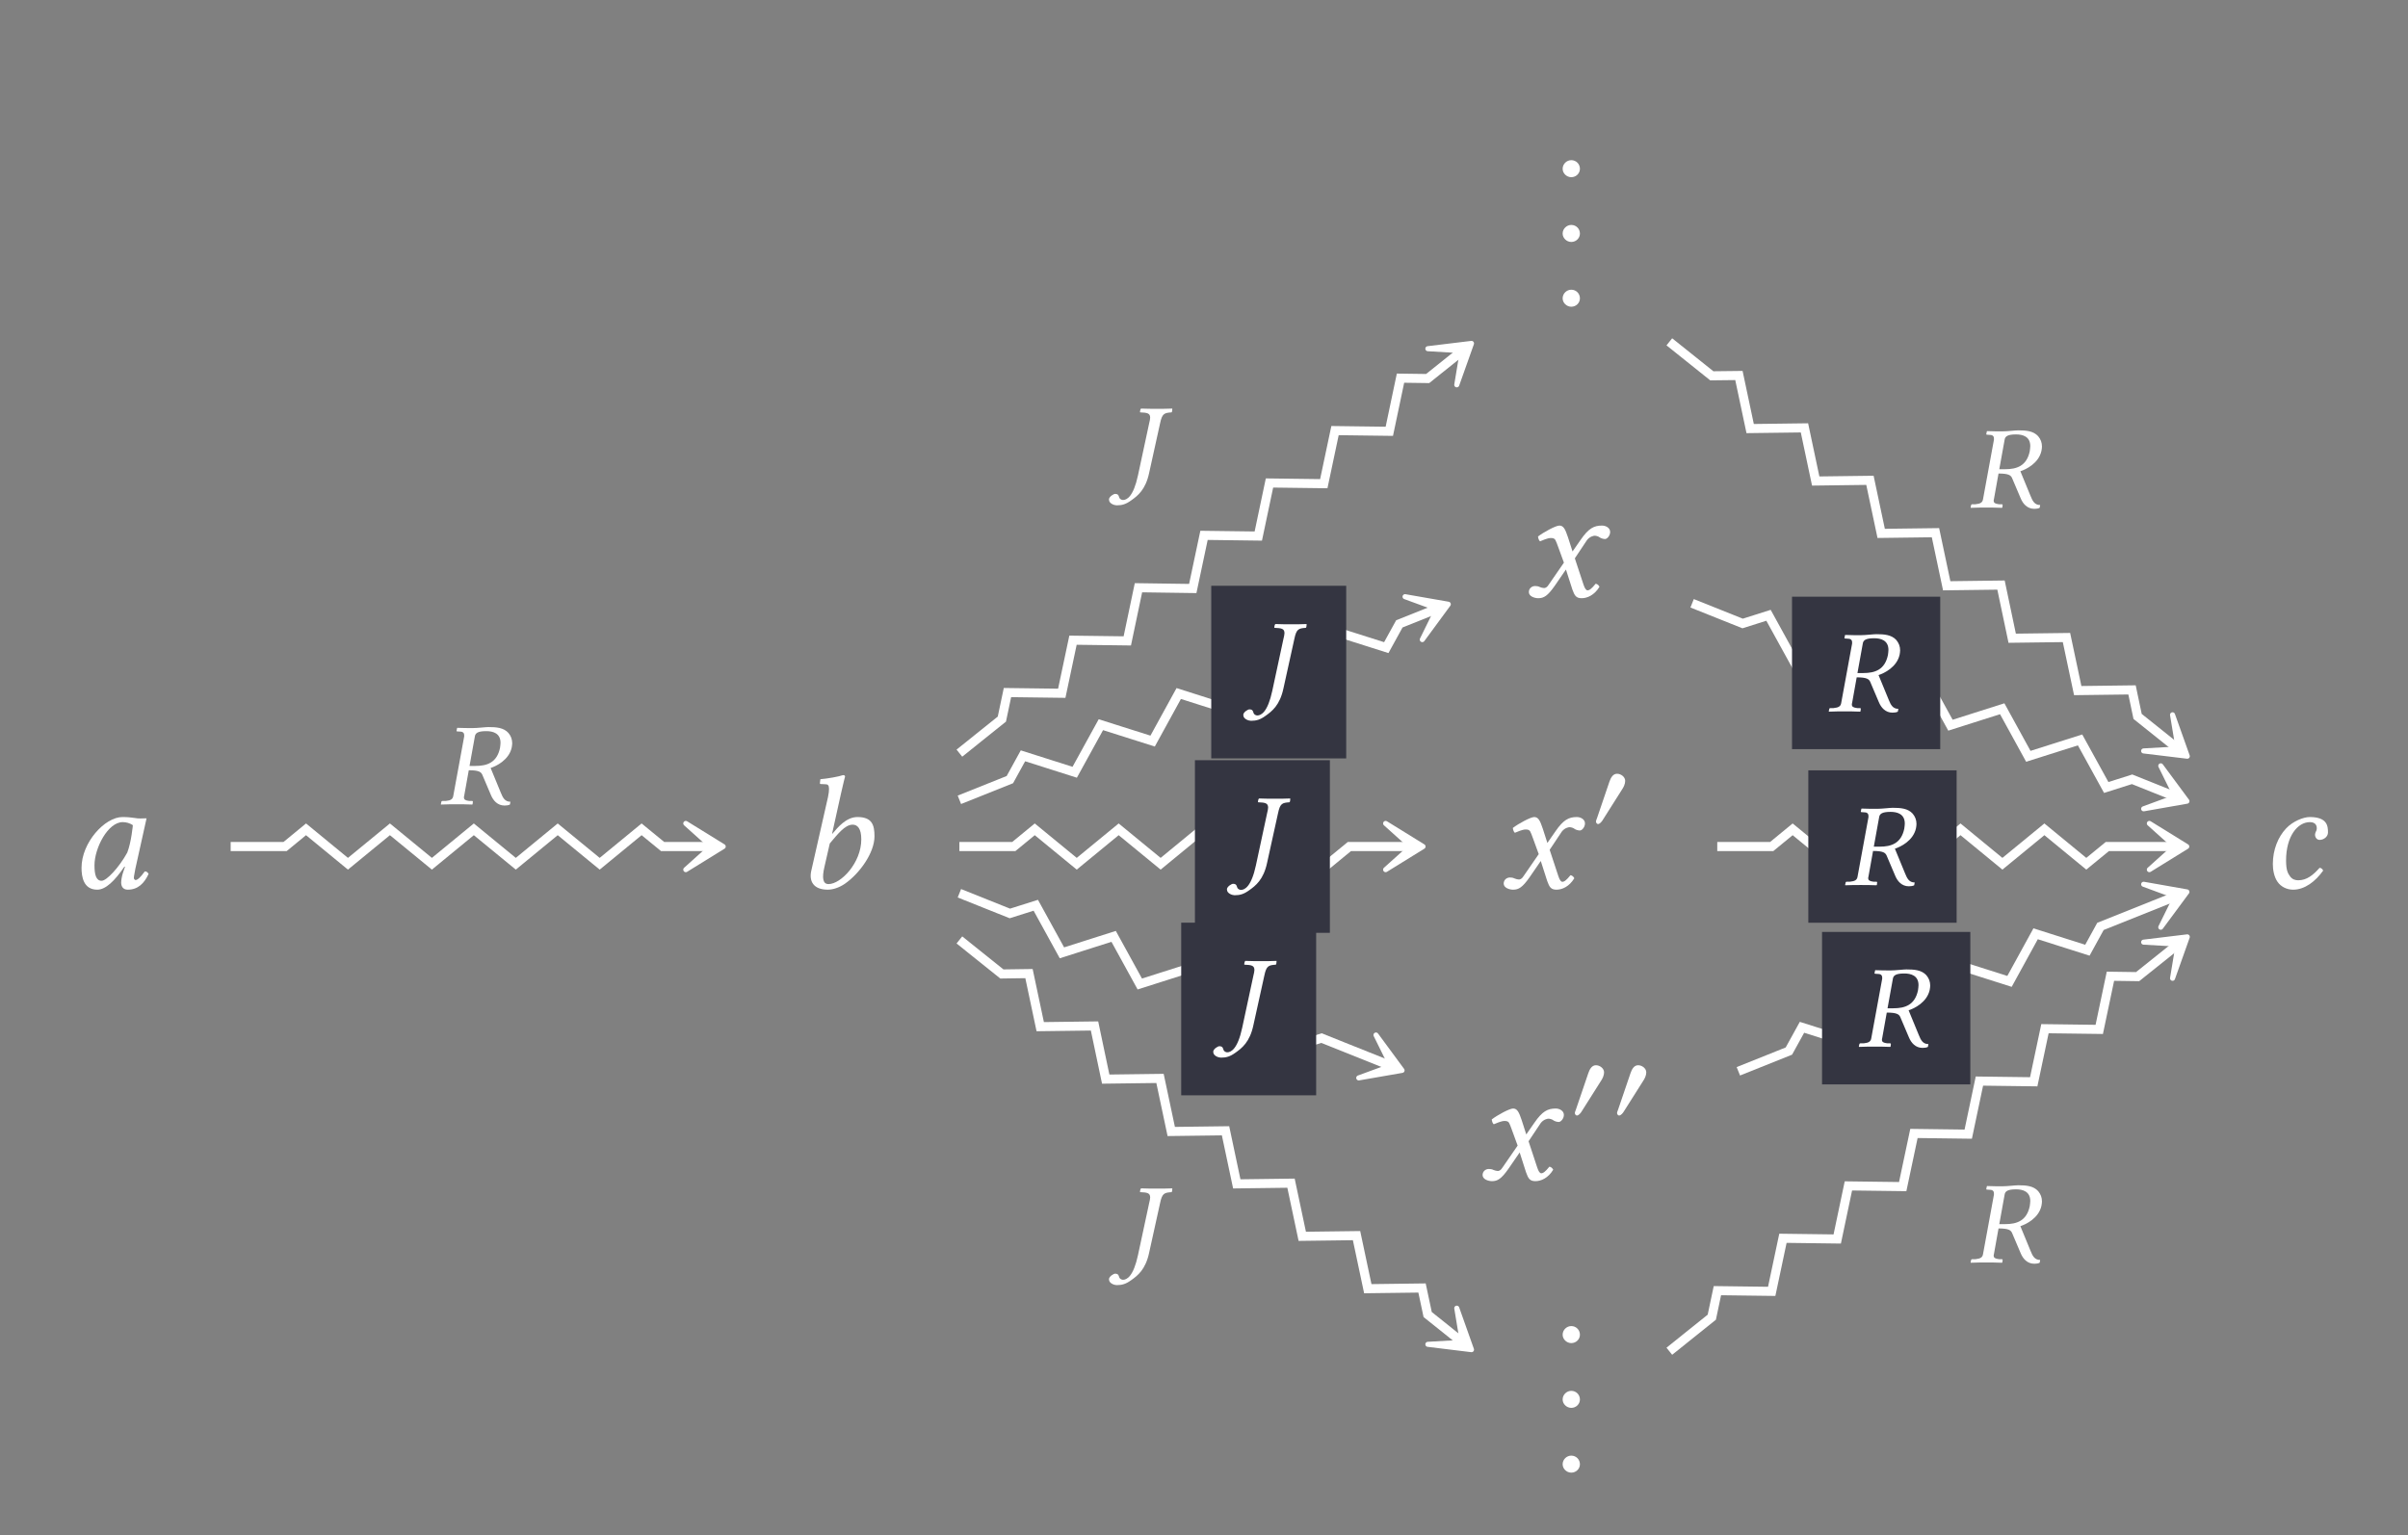 <?xml version="1.0" encoding="UTF-8"?>
<svg xmlns="http://www.w3.org/2000/svg" xmlns:xlink="http://www.w3.org/1999/xlink" width="148.116" height="94.441" viewBox="0 0 148.116 94.441">
<rect x="0" y="0" width="148.116" height="94.441" fill="#808080" stroke="none"/>
<defs>
<g>
<g id="glyph-0-0">
</g>
<g id="glyph-0-1">
<path d="M 0.562 -0.422 C 0.562 -0.141 0.812 0.094 1.094 0.094 C 1.391 0.094 1.625 -0.141 1.625 -0.422 C 1.625 -0.719 1.391 -0.953 1.094 -0.953 C 0.812 -0.953 0.562 -0.719 0.562 -0.422 Z M 0.562 -0.422 "/>
</g>
<g id="glyph-0-2">
<path d="M 2.141 -3.078 L 2.5 -2.094 L 1.562 -0.734 C 1.469 -0.578 1.359 -0.531 1.281 -0.531 C 1.203 -0.531 1.094 -0.562 1.016 -0.594 C 0.922 -0.641 0.828 -0.656 0.734 -0.656 C 0.516 -0.656 0.344 -0.5 0.344 -0.281 C 0.344 -0.016 0.703 0.094 0.922 0.094 C 1.266 0.094 1.5 -0.047 1.938 -0.672 L 2.625 -1.672 L 3.016 -0.453 C 3.156 -0.062 3.25 0.094 3.594 0.094 C 3.938 0.094 4.375 -0.094 4.688 -0.609 C 4.641 -0.703 4.562 -0.781 4.453 -0.797 C 4.188 -0.469 4.062 -0.391 3.953 -0.391 C 3.859 -0.391 3.781 -0.516 3.703 -0.75 L 3.172 -2.359 L 3.922 -3.484 C 4.094 -3.703 4.328 -3.75 4.391 -3.75 C 4.469 -3.75 4.609 -3.719 4.688 -3.656 C 4.766 -3.594 4.922 -3.547 5.031 -3.547 C 5.156 -3.547 5.344 -3.75 5.344 -3.984 C 5.344 -4.234 5.078 -4.375 4.844 -4.375 C 4.344 -4.375 4.016 -4.203 3.531 -3.5 L 3.031 -2.781 L 2.75 -3.656 C 2.578 -4.172 2.469 -4.375 2.219 -4.375 C 2 -4.375 1.25 -3.969 0.906 -3.703 C 0.922 -3.594 0.953 -3.469 1.031 -3.406 C 1.156 -3.453 1.484 -3.609 1.688 -3.609 C 1.812 -3.609 1.906 -3.594 1.969 -3.5 C 2.016 -3.422 2.078 -3.25 2.141 -3.078 Z M 2.141 -3.078 "/>
</g>
<g id="glyph-0-3">
<path d="M 4.094 -4.312 C 3.812 -4.344 3.688 -4.375 3.297 -4.375 C 2.219 -4.375 0.781 -2.812 0.781 -1.25 C 0.781 -0.688 0.906 0.094 1.75 0.094 C 2.266 0.094 2.828 -0.453 3.422 -1.328 L 3.453 -1.312 L 3.312 -0.891 C 3.25 -0.672 3.219 -0.469 3.219 -0.344 C 3.219 -0.156 3.297 0.094 3.625 0.094 C 4.25 0.094 4.641 -0.297 4.906 -0.875 C 4.859 -0.953 4.812 -1.031 4.672 -1.031 C 4.406 -0.656 4.219 -0.5 4.109 -0.5 C 4.094 -0.5 4 -0.516 4 -0.641 C 4 -0.734 4.062 -1 4.094 -1.203 L 4.781 -4.297 C 4.547 -4.297 4.281 -4.266 4.094 -4.312 Z M 3.594 -2.188 C 3.094 -1.281 2.328 -0.453 2.016 -0.453 C 1.672 -0.453 1.578 -0.844 1.578 -1.406 C 1.578 -2.469 2.406 -4.062 3.312 -4.062 C 3.531 -4.062 3.75 -4 3.938 -3.875 C 3.938 -3.875 3.844 -2.828 3.594 -2.188 Z M 3.594 -2.188 "/>
</g>
<g id="glyph-0-4">
<path d="M 2.844 -5.812 C 2.984 -6.453 3.094 -6.859 3.094 -6.859 C 3.094 -6.922 3.062 -6.953 2.969 -6.953 C 2.703 -6.859 1.984 -6.734 1.578 -6.703 L 1.547 -6.453 C 1.547 -6.438 1.562 -6.406 1.594 -6.406 L 1.906 -6.391 C 2.031 -6.391 2.109 -6.328 2.109 -6.109 C 2.109 -6 2.094 -5.828 2.047 -5.609 L 1.016 -1.062 C 0.875 -0.438 1.141 0.094 2.031 0.094 C 2.344 0.094 2.734 -0.031 3.078 -0.266 C 3.984 -0.891 4.906 -2.172 4.906 -3.188 C 4.906 -3.875 4.766 -4.375 3.859 -4.375 C 3.172 -4.375 2.656 -3.75 2.312 -3.344 L 2.297 -3.344 Z M 4.094 -3 C 4.094 -1.562 2.844 -0.25 2.078 -0.25 C 1.719 -0.25 1.672 -0.641 1.828 -1.312 L 2.156 -2.75 C 2.625 -3.297 3.078 -3.906 3.562 -3.906 C 3.859 -3.906 4.094 -3.672 4.094 -3 Z M 4.094 -3 "/>
</g>
<g id="glyph-0-5">
<path d="M 2.078 0.094 C 2.797 0.094 3.453 -0.422 3.922 -1.078 C 3.891 -1.172 3.797 -1.25 3.703 -1.25 C 3.312 -0.812 2.922 -0.484 2.391 -0.484 C 2.219 -0.484 2.031 -0.531 1.891 -0.719 C 1.75 -0.906 1.641 -1.109 1.641 -1.703 C 1.641 -3.188 2.344 -4.062 3.109 -4.062 C 3.25 -4.062 3.531 -4.016 3.531 -3.688 C 3.531 -3.625 3.516 -3.547 3.484 -3.5 C 3.453 -3.453 3.422 -3.344 3.422 -3.297 C 3.422 -3.125 3.531 -2.969 3.703 -2.969 C 3.969 -2.969 4.219 -3.172 4.219 -3.422 C 4.219 -3.812 4.188 -4.375 3.094 -4.375 C 2.703 -4.375 2.047 -4.109 1.641 -3.672 C 1.156 -3.156 0.828 -2.375 0.828 -1.484 C 0.828 -1.156 0.891 -0.703 1.125 -0.375 C 1.328 -0.094 1.672 0.094 2.078 0.094 Z M 2.078 0.094 "/>
</g>
<g id="glyph-1-0">
</g>
<g id="glyph-1-1">
<path d="M 2.156 -2.984 C 2.156 -3.234 1.891 -3.422 1.656 -3.422 C 1.391 -3.422 1.266 -3.156 1.188 -2.938 L 0.438 -0.734 C 0.422 -0.672 0.359 -0.547 0.359 -0.484 C 0.359 -0.422 0.406 -0.328 0.484 -0.328 C 0.594 -0.328 0.719 -0.484 0.766 -0.562 L 1.953 -2.438 C 2.062 -2.594 2.156 -2.797 2.156 -2.984 Z M 2.156 -2.984 "/>
</g>
<g id="glyph-2-0">
</g>
<g id="glyph-2-1">
<path d="M 2.922 -4.5 C 3.328 -4.5 3.797 -4.375 3.797 -3.781 C 3.797 -3.688 3.781 -3.594 3.766 -3.469 C 3.578 -2.562 2.969 -2.359 2.25 -2.359 L 1.891 -2.359 L 2.219 -4.172 C 2.25 -4.375 2.391 -4.5 2.922 -4.5 Z M 3.047 -4.75 C 2.875 -4.75 2.391 -4.688 2.094 -4.688 C 1.797 -4.688 1.5 -4.688 1.141 -4.703 L 1.125 -4.688 L 1.094 -4.531 C 1.078 -4.5 1.109 -4.484 1.125 -4.484 L 1.344 -4.469 C 1.438 -4.469 1.562 -4.422 1.562 -4.25 C 1.562 -4.219 1.562 -4.188 1.562 -4.172 L 0.891 -0.516 C 0.859 -0.312 0.734 -0.234 0.422 -0.203 L 0.219 -0.203 C 0.188 -0.203 0.156 -0.172 0.156 -0.141 L 0.125 0 L 0.141 0.016 C 0.5 0 0.812 0 1.094 0 C 1.391 0 1.688 0 2.047 0.016 L 2.078 0 L 2.094 -0.141 C 2.109 -0.172 2.078 -0.203 2.062 -0.203 L 1.875 -0.203 C 1.641 -0.234 1.547 -0.281 1.547 -0.422 C 1.547 -0.453 1.547 -0.484 1.562 -0.516 L 1.844 -2.094 C 2.469 -2.094 2.594 -1.984 2.672 -1.828 L 3.203 -0.578 C 3.344 -0.234 3.609 0.078 4.047 0.078 C 4.156 0.078 4.297 0.062 4.375 0.016 L 4.406 -0.156 C 4.062 -0.156 3.938 -0.406 3.812 -0.719 L 3.188 -2.234 C 3.531 -2.344 4.312 -2.719 4.484 -3.484 C 4.5 -3.578 4.516 -3.672 4.516 -3.75 C 4.516 -4 4.438 -4.203 4.281 -4.391 C 3.984 -4.719 3.531 -4.75 3.047 -4.75 Z M 3.047 -4.75 "/>
</g>
<g id="glyph-2-2">
<path d="M 2.469 -3.797 C 2.594 -4.406 2.734 -4.438 3.172 -4.469 C 3.203 -4.484 3.219 -4.578 3.219 -4.641 C 3.219 -4.672 3.219 -4.688 3.219 -4.703 C 2.859 -4.688 2.672 -4.688 2.328 -4.688 C 1.922 -4.688 1.656 -4.688 1.297 -4.703 C 1.266 -4.672 1.234 -4.578 1.234 -4.516 C 1.234 -4.5 1.234 -4.469 1.25 -4.469 C 1.672 -4.453 1.859 -4.422 1.859 -4.141 C 1.859 -4.047 1.828 -3.938 1.797 -3.797 L 1.109 -0.594 C 0.828 0.719 0.422 0.922 0.188 0.922 C 0.094 0.922 0 0.859 -0.031 0.797 C -0.078 0.703 -0.062 0.547 -0.297 0.547 C -0.391 0.547 -0.641 0.703 -0.672 0.859 C -0.672 0.875 -0.672 0.891 -0.672 0.906 C -0.672 1.141 -0.344 1.25 -0.203 1.25 C 0.125 1.25 0.359 1.188 0.703 0.938 C 1.078 0.672 1.578 0.297 1.797 -0.75 Z M 2.469 -3.797 "/>
</g>
</g>
</defs>
<g fill="rgb(100%, 100%, 100%)" fill-opacity="1">
<use xlink:href="#glyph-0-1" x="95.556" y="10.807"/>
</g>
<g fill="rgb(100%, 100%, 100%)" fill-opacity="1">
<use xlink:href="#glyph-0-1" x="95.556" y="14.792"/>
</g>
<g fill="rgb(100%, 100%, 100%)" fill-opacity="1">
<use xlink:href="#glyph-0-1" x="95.556" y="18.777"/>
</g>
<g fill="rgb(100%, 100%, 100%)" fill-opacity="1">
<use xlink:href="#glyph-0-2" x="93.696" y="36.71"/>
</g>
<g fill="rgb(100%, 100%, 100%)" fill-opacity="1">
<use xlink:href="#glyph-0-3" x="4.234" y="54.642"/>
</g>
<g fill="rgb(100%, 100%, 100%)" fill-opacity="1">
<use xlink:href="#glyph-0-4" x="48.884" y="54.642"/>
</g>
<g fill="rgb(100%, 100%, 100%)" fill-opacity="1">
<use xlink:href="#glyph-0-2" x="92.148" y="54.642"/>
</g>
<g fill="rgb(100%, 100%, 100%)" fill-opacity="1">
<use xlink:href="#glyph-1-1" x="97.809" y="51.026"/>
</g>
<g fill="rgb(100%, 100%, 100%)" fill-opacity="1">
<use xlink:href="#glyph-0-5" x="138.975" y="54.642"/>
</g>
<g fill="rgb(100%, 100%, 100%)" fill-opacity="1">
<use xlink:href="#glyph-0-2" x="90.85" y="72.575"/>
</g>
<g fill="rgb(100%, 100%, 100%)" fill-opacity="1">
<use xlink:href="#glyph-1-1" x="96.51" y="68.959"/>
</g>
<g fill="rgb(100%, 100%, 100%)" fill-opacity="1">
<use xlink:href="#glyph-1-1" x="99.106" y="68.959"/>
</g>
<g fill="rgb(100%, 100%, 100%)" fill-opacity="1">
<use xlink:href="#glyph-0-1" x="95.556" y="82.538"/>
</g>
<g fill="rgb(100%, 100%, 100%)" fill-opacity="1">
<use xlink:href="#glyph-0-1" x="95.556" y="86.523"/>
</g>
<g fill="rgb(100%, 100%, 100%)" fill-opacity="1">
<use xlink:href="#glyph-0-1" x="95.556" y="90.508"/>
</g>
<path fill="none" stroke-width="0.558" stroke-linecap="butt" stroke-linejoin="miter" stroke="rgb(100%, 100%, 100%)" stroke-opacity="1" stroke-miterlimit="10" d="M -59.87 -4.862 L -56.523 -4.862 L -55.234 -3.803 L -52.656 -5.921 L -50.074 -3.803 L -47.492 -5.921 L -44.913 -3.803 L -42.331 -5.921 L -39.753 -3.803 L -37.171 -5.921 L -34.593 -3.803 L -33.3 -4.862 L -30.37 -4.862 " transform="matrix(1, 0, 0, -1, 74.058, 47.22)"/>
<path fill-rule="nonzero" fill="rgb(100%, 100%, 100%)" fill-opacity="1" stroke-width="0.311" stroke-linecap="butt" stroke-linejoin="round" stroke="rgb(100%, 100%, 100%)" stroke-opacity="1" stroke-miterlimit="10" d="M 3.69 -0 L 1.389 1.422 L 2.971 -0 L 1.389 -1.422 Z M 3.69 -0 " transform="matrix(1, 0, 0, -1, 40.794, 52.082)"/>
<g fill="rgb(100%, 100%, 100%)" fill-opacity="1">
<use xlink:href="#glyph-2-1" x="26.99" y="49.482"/>
</g>
<path fill="none" stroke-width="0.558" stroke-linecap="butt" stroke-linejoin="miter" stroke="rgb(100%, 100%, 100%)" stroke-opacity="1" stroke-miterlimit="10" d="M -15.046 0.884 L -12.433 2.978 L -12.089 4.611 L -8.749 4.568 L -8.058 7.833 L -4.718 7.79 L -4.031 11.06 L -0.691 11.013 L 0.001 14.283 L 3.34 14.24 L 4.028 17.505 L 7.368 17.462 L 8.059 20.728 L 11.399 20.685 L 12.087 23.954 L 13.758 23.931 L 15.837 25.595 " transform="matrix(1, 0, 0, -1, 74.058, 47.22)"/>
<path fill-rule="nonzero" fill="rgb(100%, 100%, 100%)" fill-opacity="1" stroke-width="0.311" stroke-linecap="butt" stroke-linejoin="round" stroke="rgb(100%, 100%, 100%)" stroke-opacity="1" stroke-miterlimit="10" d="M 3.689 0.002 L 1.391 1.425 L 2.972 -0 L 1.39 -1.421 Z M 3.689 0.002 " transform="matrix(0.781, -0.625, -0.625, -0.781, 87.632, 23.435)"/>
<g fill="rgb(100%, 100%, 100%)" fill-opacity="1">
<use xlink:href="#glyph-2-2" x="68.888" y="29.84"/>
</g>
<path fill="none" stroke-width="0.558" stroke-linecap="butt" stroke-linejoin="miter" stroke="rgb(100%, 100%, 100%)" stroke-opacity="1" stroke-miterlimit="10" d="M -15.046 -1.987 L -11.941 -0.745 L -11.136 0.72 L -7.953 -0.292 L -6.343 2.634 L -3.16 1.626 L -1.554 4.552 L 1.629 3.54 L 3.239 6.47 L 6.422 5.458 L 8.032 8.384 L 11.212 7.376 L 12.016 8.837 L 14.294 9.747 " transform="matrix(1, 0, 0, -1, 74.058, 47.22)"/>
<path fill-rule="nonzero" fill="rgb(100%, 100%, 100%)" fill-opacity="1" stroke-width="0.311" stroke-linecap="butt" stroke-linejoin="round" stroke="rgb(100%, 100%, 100%)" stroke-opacity="1" stroke-miterlimit="10" d="M 3.687 0.001 L 1.391 1.421 L 2.972 0.001 L 1.392 -1.424 Z M 3.687 0.001 " transform="matrix(0.928, -0.372, -0.372, -0.928, 85.663, 38.547)"/>
<path fill-rule="nonzero" fill="rgb(20.392%, 20.784%, 25.49%)" fill-opacity="1" d="M 74.504 46.66 L 82.805 46.66 L 82.805 36.039 L 74.504 36.039 Z M 74.504 46.66 "/>
<g fill="rgb(100%, 100%, 100%)" fill-opacity="1">
<use xlink:href="#glyph-2-2" x="77.149" y="43.096"/>
</g>
<path fill="none" stroke-width="0.558" stroke-linecap="butt" stroke-linejoin="miter" stroke="rgb(100%, 100%, 100%)" stroke-opacity="1" stroke-miterlimit="10" d="M -15.046 -4.862 L -11.699 -4.862 L -10.41 -3.803 L -7.828 -5.921 L -5.249 -3.803 L -2.667 -5.921 L -0.089 -3.803 L 2.493 -5.921 L 5.071 -3.803 L 7.653 -5.921 L 8.942 -4.862 L 12.676 -4.862 " transform="matrix(1, 0, 0, -1, 74.058, 47.22)"/>
<path fill-rule="nonzero" fill="rgb(100%, 100%, 100%)" fill-opacity="1" stroke-width="0.311" stroke-linecap="butt" stroke-linejoin="round" stroke="rgb(100%, 100%, 100%)" stroke-opacity="1" stroke-miterlimit="10" d="M 3.691 -0 L 1.39 1.422 L 2.972 -0 L 1.39 -1.422 Z M 3.691 -0 " transform="matrix(1, 0, 0, -1, 83.84, 52.082)"/>
<path fill-rule="nonzero" fill="rgb(20.392%, 20.784%, 25.49%)" fill-opacity="1" d="M 73.5 57.391 L 81.801 57.391 L 81.801 46.77 L 73.5 46.77 Z M 73.5 57.391 "/>
<g fill="rgb(100%, 100%, 100%)" fill-opacity="1">
<use xlink:href="#glyph-2-2" x="76.143" y="53.828"/>
</g>
<path fill="none" stroke-width="0.558" stroke-linecap="butt" stroke-linejoin="miter" stroke="rgb(100%, 100%, 100%)" stroke-opacity="1" stroke-miterlimit="10" d="M -15.046 -7.737 L -11.941 -8.979 L -10.347 -8.475 L -8.738 -11.401 L -5.558 -10.389 L -3.949 -13.319 L -0.765 -12.307 L 0.844 -15.233 L 4.028 -14.225 L 5.633 -17.151 L 7.227 -16.647 L 11.446 -18.335 " transform="matrix(1, 0, 0, -1, 74.058, 47.22)"/>
<path fill-rule="nonzero" fill="rgb(100%, 100%, 100%)" fill-opacity="1" stroke-width="0.311" stroke-linecap="butt" stroke-linejoin="round" stroke="rgb(100%, 100%, 100%)" stroke-opacity="1" stroke-miterlimit="10" d="M 3.69 -0.002 L 1.391 1.422 L 2.973 0.002 L 1.389 -1.423 Z M 3.69 -0.002 " transform="matrix(0.928, 0.372, 0.372, -0.928, 82.817, 64.479)"/>
<path fill-rule="nonzero" fill="rgb(20.392%, 20.784%, 25.49%)" fill-opacity="1" d="M 72.656 67.387 L 80.957 67.387 L 80.957 56.766 L 72.656 56.766 Z M 72.656 67.387 "/>
<g fill="rgb(100%, 100%, 100%)" fill-opacity="1">
<use xlink:href="#glyph-2-2" x="75.3" y="63.82"/>
</g>
<path fill="none" stroke-width="0.558" stroke-linecap="butt" stroke-linejoin="miter" stroke="rgb(100%, 100%, 100%)" stroke-opacity="1" stroke-miterlimit="10" d="M -15.046 -10.608 L -12.433 -12.702 L -10.765 -12.678 L -10.074 -15.944 L -6.734 -15.901 L -6.046 -19.171 L -2.706 -19.128 L -2.015 -22.393 L 1.325 -22.35 L 2.016 -25.616 L 5.352 -25.573 L 6.044 -28.843 L 9.383 -28.8 L 10.075 -32.065 L 13.411 -32.022 L 13.758 -33.655 L 15.837 -35.319 " transform="matrix(1, 0, 0, -1, 74.058, 47.22)"/>
<path fill-rule="nonzero" fill="rgb(100%, 100%, 100%)" fill-opacity="1" stroke-width="0.311" stroke-linecap="butt" stroke-linejoin="round" stroke="rgb(100%, 100%, 100%)" stroke-opacity="1" stroke-miterlimit="10" d="M 3.689 -0.002 L 1.388 1.424 L 2.972 -0 L 1.389 -1.422 Z M 3.689 -0.002 " transform="matrix(0.781, 0.625, 0.625, -0.781, 87.632, 80.729)"/>
<g fill="rgb(100%, 100%, 100%)" fill-opacity="1">
<use xlink:href="#glyph-2-2" x="68.888" y="77.815"/>
</g>
<path fill="none" stroke-width="0.558" stroke-linecap="butt" stroke-linejoin="miter" stroke="rgb(100%, 100%, 100%)" stroke-opacity="1" stroke-miterlimit="10" d="M 28.622 26.189 L 31.235 24.099 L 32.903 24.118 L 33.594 20.853 L 36.934 20.896 L 37.626 17.626 L 40.962 17.669 L 41.653 14.404 L 44.993 14.447 L 45.684 11.181 L 49.024 11.224 L 49.712 7.954 L 53.051 7.997 L 53.743 4.732 L 57.083 4.775 L 57.426 3.142 L 59.864 1.193 " transform="matrix(1, 0, 0, -1, 74.058, 47.22)"/>
<path fill-rule="nonzero" fill="rgb(100%, 100%, 100%)" fill-opacity="1" stroke-width="0.311" stroke-linecap="butt" stroke-linejoin="round" stroke="rgb(100%, 100%, 100%)" stroke-opacity="1" stroke-miterlimit="10" d="M 3.687 -0 L 1.388 1.422 L 2.973 -0.001 L 1.389 -1.424 Z M 3.687 -0 " transform="matrix(0.781, 0.625, 0.625, -0.781, 131.66, 44.22)"/>
<g fill="rgb(100%, 100%, 100%)" fill-opacity="1">
<use xlink:href="#glyph-2-1" x="121.085" y="31.227"/>
</g>
<path fill="none" stroke-width="0.558" stroke-linecap="butt" stroke-linejoin="miter" stroke="rgb(100%, 100%, 100%)" stroke-opacity="1" stroke-miterlimit="10" d="M 30.024 10.103 L 33.133 8.861 L 34.723 9.365 L 36.333 6.439 L 39.516 7.447 L 41.122 4.521 L 44.305 5.532 L 45.915 2.603 L 49.098 3.615 L 50.704 0.689 L 53.887 1.697 L 55.497 -1.229 L 57.087 -0.725 L 59.723 -1.78 " transform="matrix(1, 0, 0, -1, 74.058, 47.22)"/>
<path fill-rule="nonzero" fill="rgb(100%, 100%, 100%)" fill-opacity="1" stroke-width="0.311" stroke-linecap="butt" stroke-linejoin="round" stroke="rgb(100%, 100%, 100%)" stroke-opacity="1" stroke-miterlimit="10" d="M 3.691 0.002 L 1.388 1.424 L 2.972 0 L 1.391 -1.423 Z M 3.691 0.002 " transform="matrix(0.928, 0.371, 0.371, -0.928, 131.093, 47.924)"/>
<path fill-rule="nonzero" fill="rgb(20.392%, 20.784%, 25.49%)" fill-opacity="1" d="M 110.227 46.09 L 119.344 46.09 L 119.344 36.711 L 110.227 36.711 Z M 110.227 46.09 "/>
<g fill="rgb(100%, 100%, 100%)" fill-opacity="1">
<use xlink:href="#glyph-2-1" x="112.361" y="43.767"/>
</g>
<path fill="none" stroke-width="0.558" stroke-linecap="butt" stroke-linejoin="miter" stroke="rgb(100%, 100%, 100%)" stroke-opacity="1" stroke-miterlimit="10" d="M 31.571 -4.862 L 34.919 -4.862 L 36.208 -3.803 L 38.79 -5.921 L 41.368 -3.803 L 43.95 -5.921 L 46.532 -3.803 L 49.11 -5.921 L 51.692 -3.803 L 54.27 -5.921 L 55.563 -4.862 L 59.653 -4.862 " transform="matrix(1, 0, 0, -1, 74.058, 47.22)"/>
<path fill-rule="nonzero" fill="rgb(100%, 100%, 100%)" fill-opacity="1" stroke-width="0.311" stroke-linecap="butt" stroke-linejoin="round" stroke="rgb(100%, 100%, 100%)" stroke-opacity="1" stroke-miterlimit="10" d="M 3.69 -0 L 1.39 1.422 L 2.972 -0 L 1.39 -1.422 Z M 3.69 -0 " transform="matrix(1, 0, 0, -1, 130.817, 52.082)"/>
<path fill-rule="nonzero" fill="rgb(20.392%, 20.784%, 25.49%)" fill-opacity="1" d="M 111.23 56.77 L 120.352 56.77 L 120.352 47.395 L 111.23 47.395 Z M 111.23 56.77 "/>
<g fill="rgb(100%, 100%, 100%)" fill-opacity="1">
<use xlink:href="#glyph-2-1" x="113.367" y="54.449"/>
</g>
<path fill="none" stroke-width="0.558" stroke-linecap="butt" stroke-linejoin="miter" stroke="rgb(100%, 100%, 100%)" stroke-opacity="1" stroke-miterlimit="10" d="M 32.868 -18.69 L 35.977 -17.444 L 36.782 -15.983 L 39.965 -16.991 L 41.571 -14.065 L 44.755 -15.073 L 46.364 -12.147 L 49.547 -13.159 L 51.153 -10.229 L 54.337 -11.241 L 55.141 -9.776 L 59.723 -7.944 " transform="matrix(1, 0, 0, -1, 74.058, 47.22)"/>
<path fill-rule="nonzero" fill="rgb(100%, 100%, 100%)" fill-opacity="1" stroke-width="0.311" stroke-linecap="butt" stroke-linejoin="round" stroke="rgb(100%, 100%, 100%)" stroke-opacity="1" stroke-miterlimit="10" d="M 3.69 -0.002 L 1.391 1.423 L 2.971 -0 L 1.388 -1.424 Z M 3.69 -0.002 " transform="matrix(0.928, -0.371, -0.371, -0.928, 131.093, 56.24)"/>
<path fill-rule="nonzero" fill="rgb(20.392%, 20.784%, 25.49%)" fill-opacity="1" d="M 112.074 66.715 L 121.195 66.715 L 121.195 57.336 L 112.074 57.336 Z M 112.074 66.715 "/>
<g fill="rgb(100%, 100%, 100%)" fill-opacity="1">
<use xlink:href="#glyph-2-1" x="114.211" y="64.392"/>
</g>
<path fill="none" stroke-width="0.558" stroke-linecap="butt" stroke-linejoin="miter" stroke="rgb(100%, 100%, 100%)" stroke-opacity="1" stroke-miterlimit="10" d="M 28.622 -35.913 L 31.235 -33.819 L 31.579 -32.186 L 34.919 -32.229 L 35.61 -28.964 L 38.95 -29.007 L 39.637 -25.741 L 42.977 -25.784 L 43.669 -22.514 L 47.008 -22.557 L 47.696 -19.292 L 51.036 -19.335 L 51.727 -16.069 L 55.067 -16.112 L 55.755 -12.842 L 57.426 -12.866 L 59.864 -10.917 " transform="matrix(1, 0, 0, -1, 74.058, 47.22)"/>
<path fill-rule="nonzero" fill="rgb(100%, 100%, 100%)" fill-opacity="1" stroke-width="0.311" stroke-linecap="butt" stroke-linejoin="round" stroke="rgb(100%, 100%, 100%)" stroke-opacity="1" stroke-miterlimit="10" d="M 3.687 -0 L 1.389 1.423 L 2.973 0.001 L 1.388 -1.423 Z M 3.687 -0 " transform="matrix(0.781, -0.625, -0.625, -0.781, 131.66, 59.944)"/>
<g fill="rgb(100%, 100%, 100%)" fill-opacity="1">
<use xlink:href="#glyph-2-1" x="121.085" y="77.672"/>
</g>
</svg>
